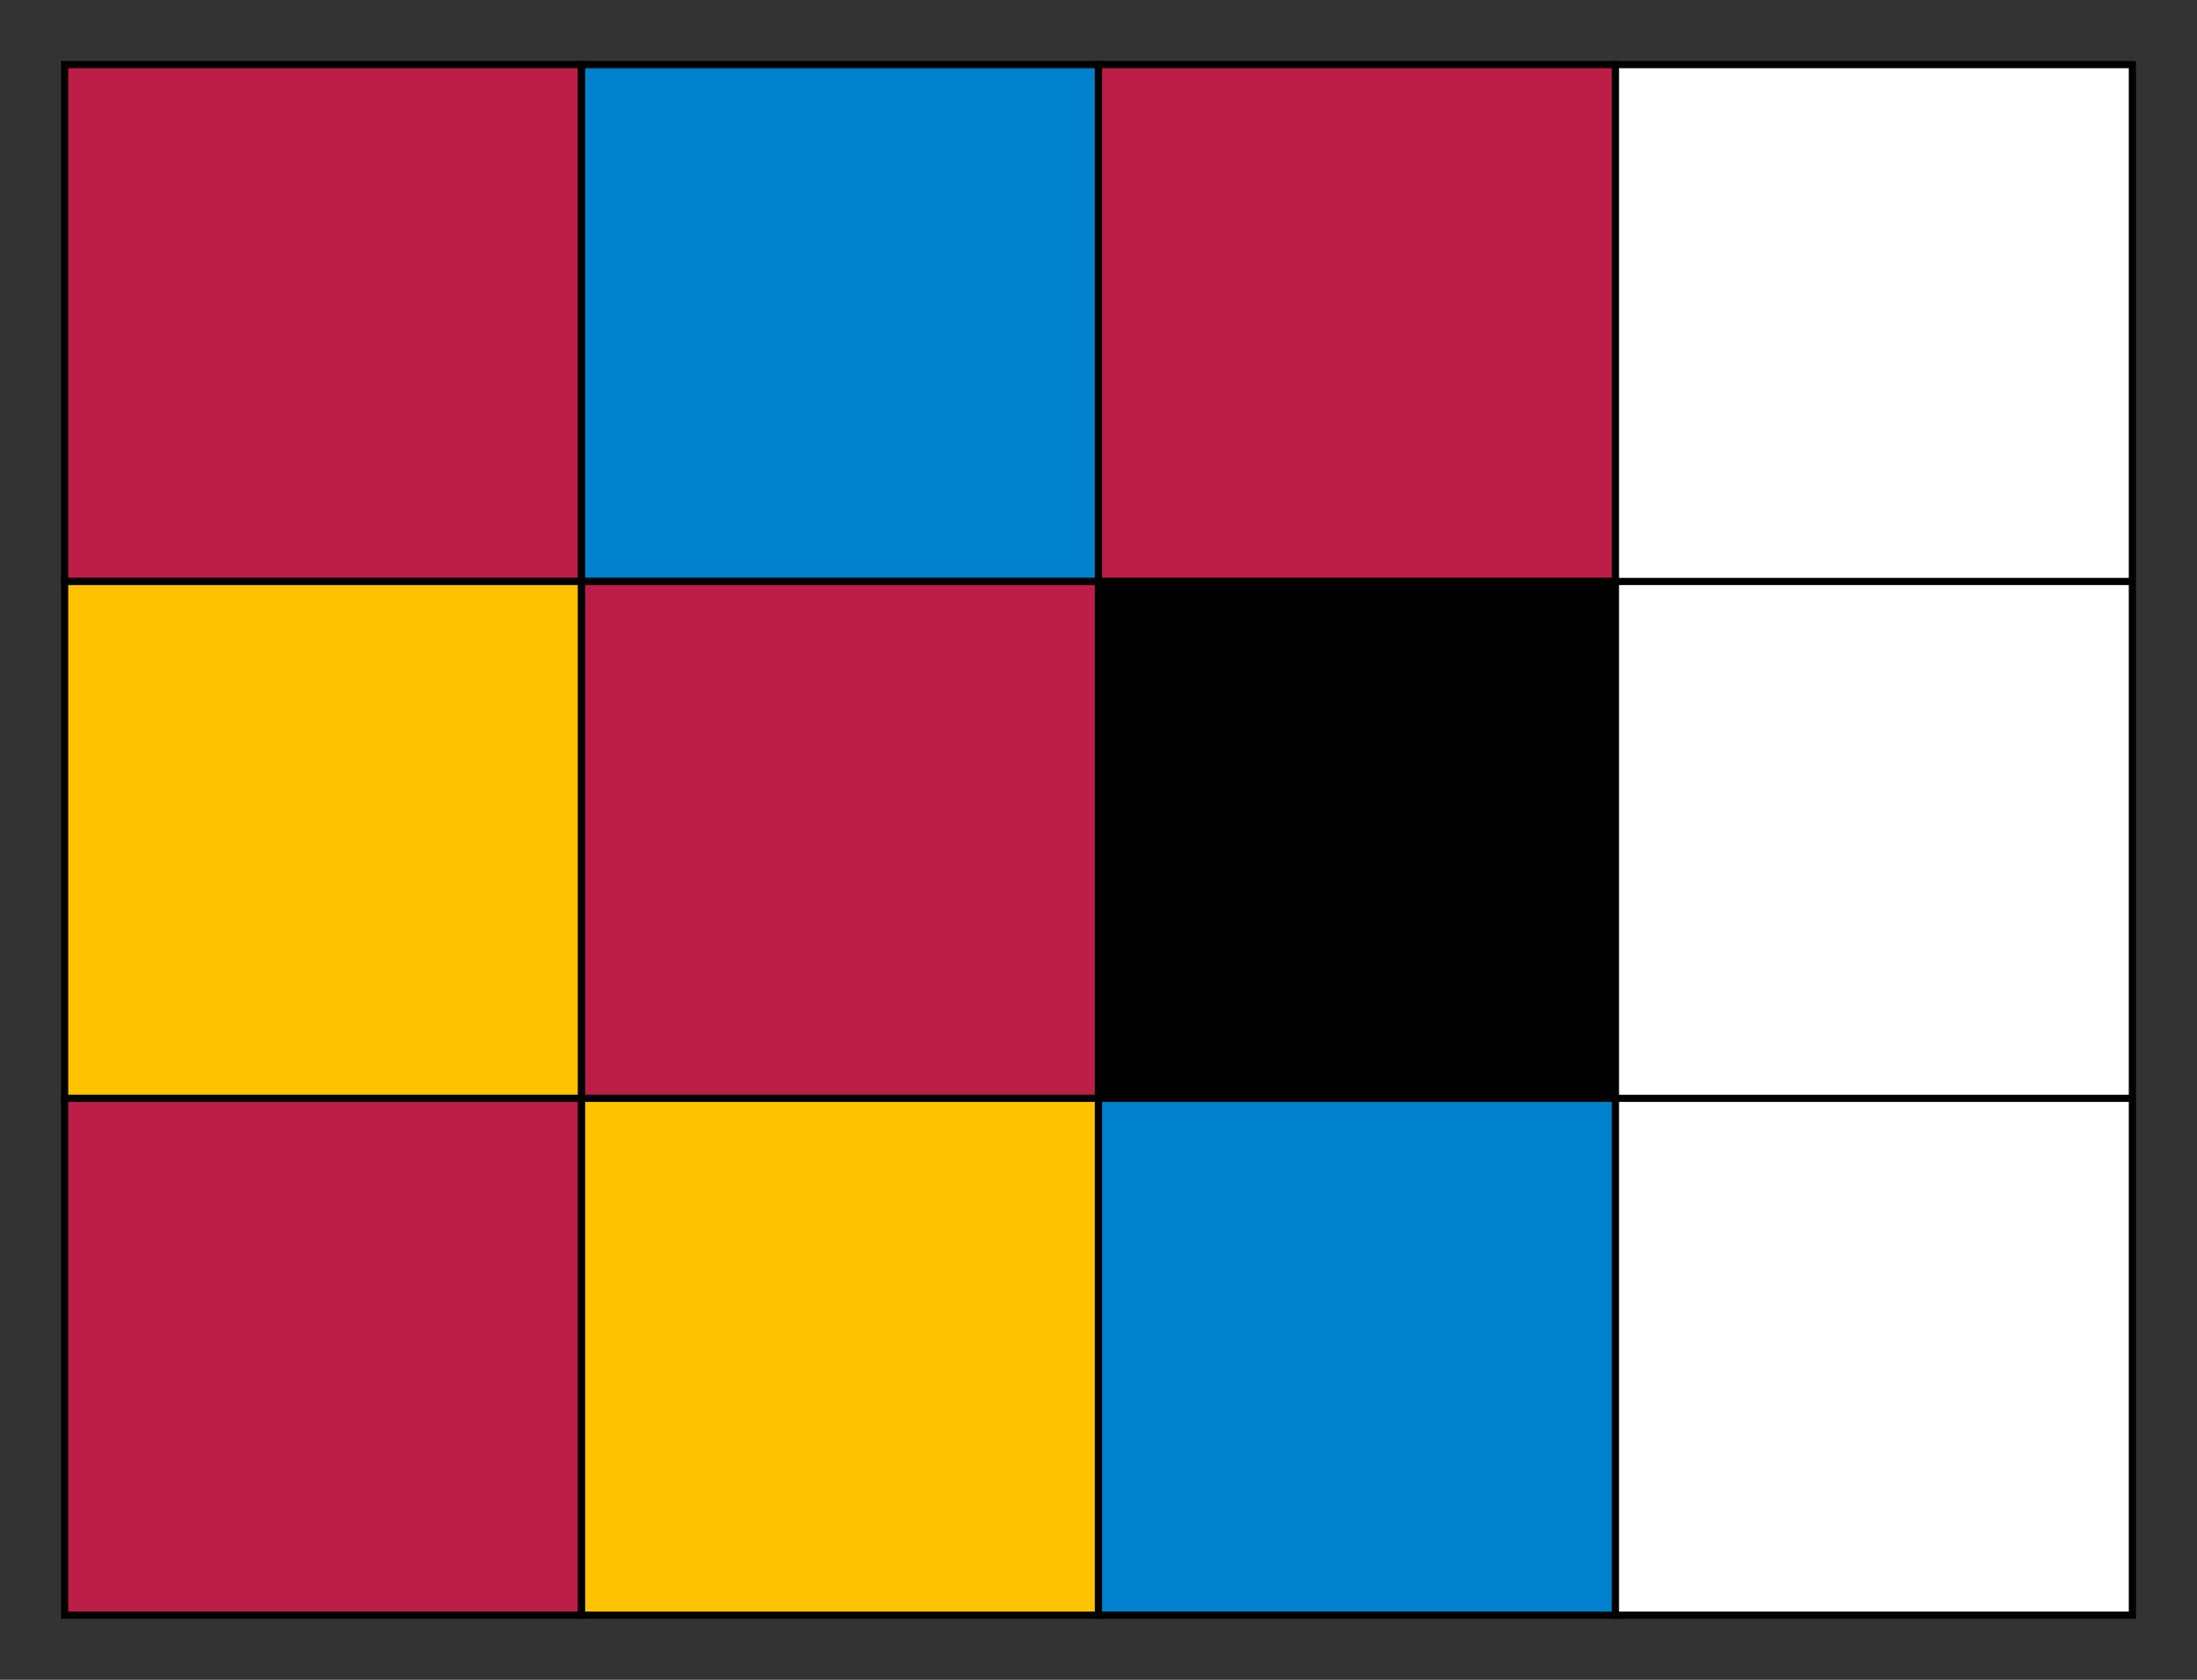 <svg xmlns="http://www.w3.org/2000/svg" width="306" height="234">
    <rect width="100%" height="100%" fill="#333333" stroke="none"/>
    <path fill="#BC1E47" stroke="#000" d="M9 9h72v72H9z"/>
    <path fill="#FEC200" stroke="#000" d="M9 81h72v72H9z"/>
    <path fill="#BC1E47" stroke="#000" d="M9 153h72v72H9z"/>
    <path fill="#0081CD" stroke="#000" d="M81 9h72v72H81z"/>
    <path fill="#BC1E47" stroke="#000" d="M81 81h72v72H81z"/>
    <path fill="#FEC200" stroke="#000" d="M81 153h72v72H81z"/>
    <path fill="#BC1E47" stroke="#000" d="M153 9h72v72h-72z"/>
    <path fill="#000" stroke="#000" d="M153 81h72v72h-72z"/>
    <path fill="#0081CD" stroke="#000" d="M153 153h72v72h-72z"/>
    <path fill="#FFF" stroke="#000" d="M225 9h72v72h-72zm0 72h72v72h-72zm0 72h72v72h-72z"/>
</svg>
